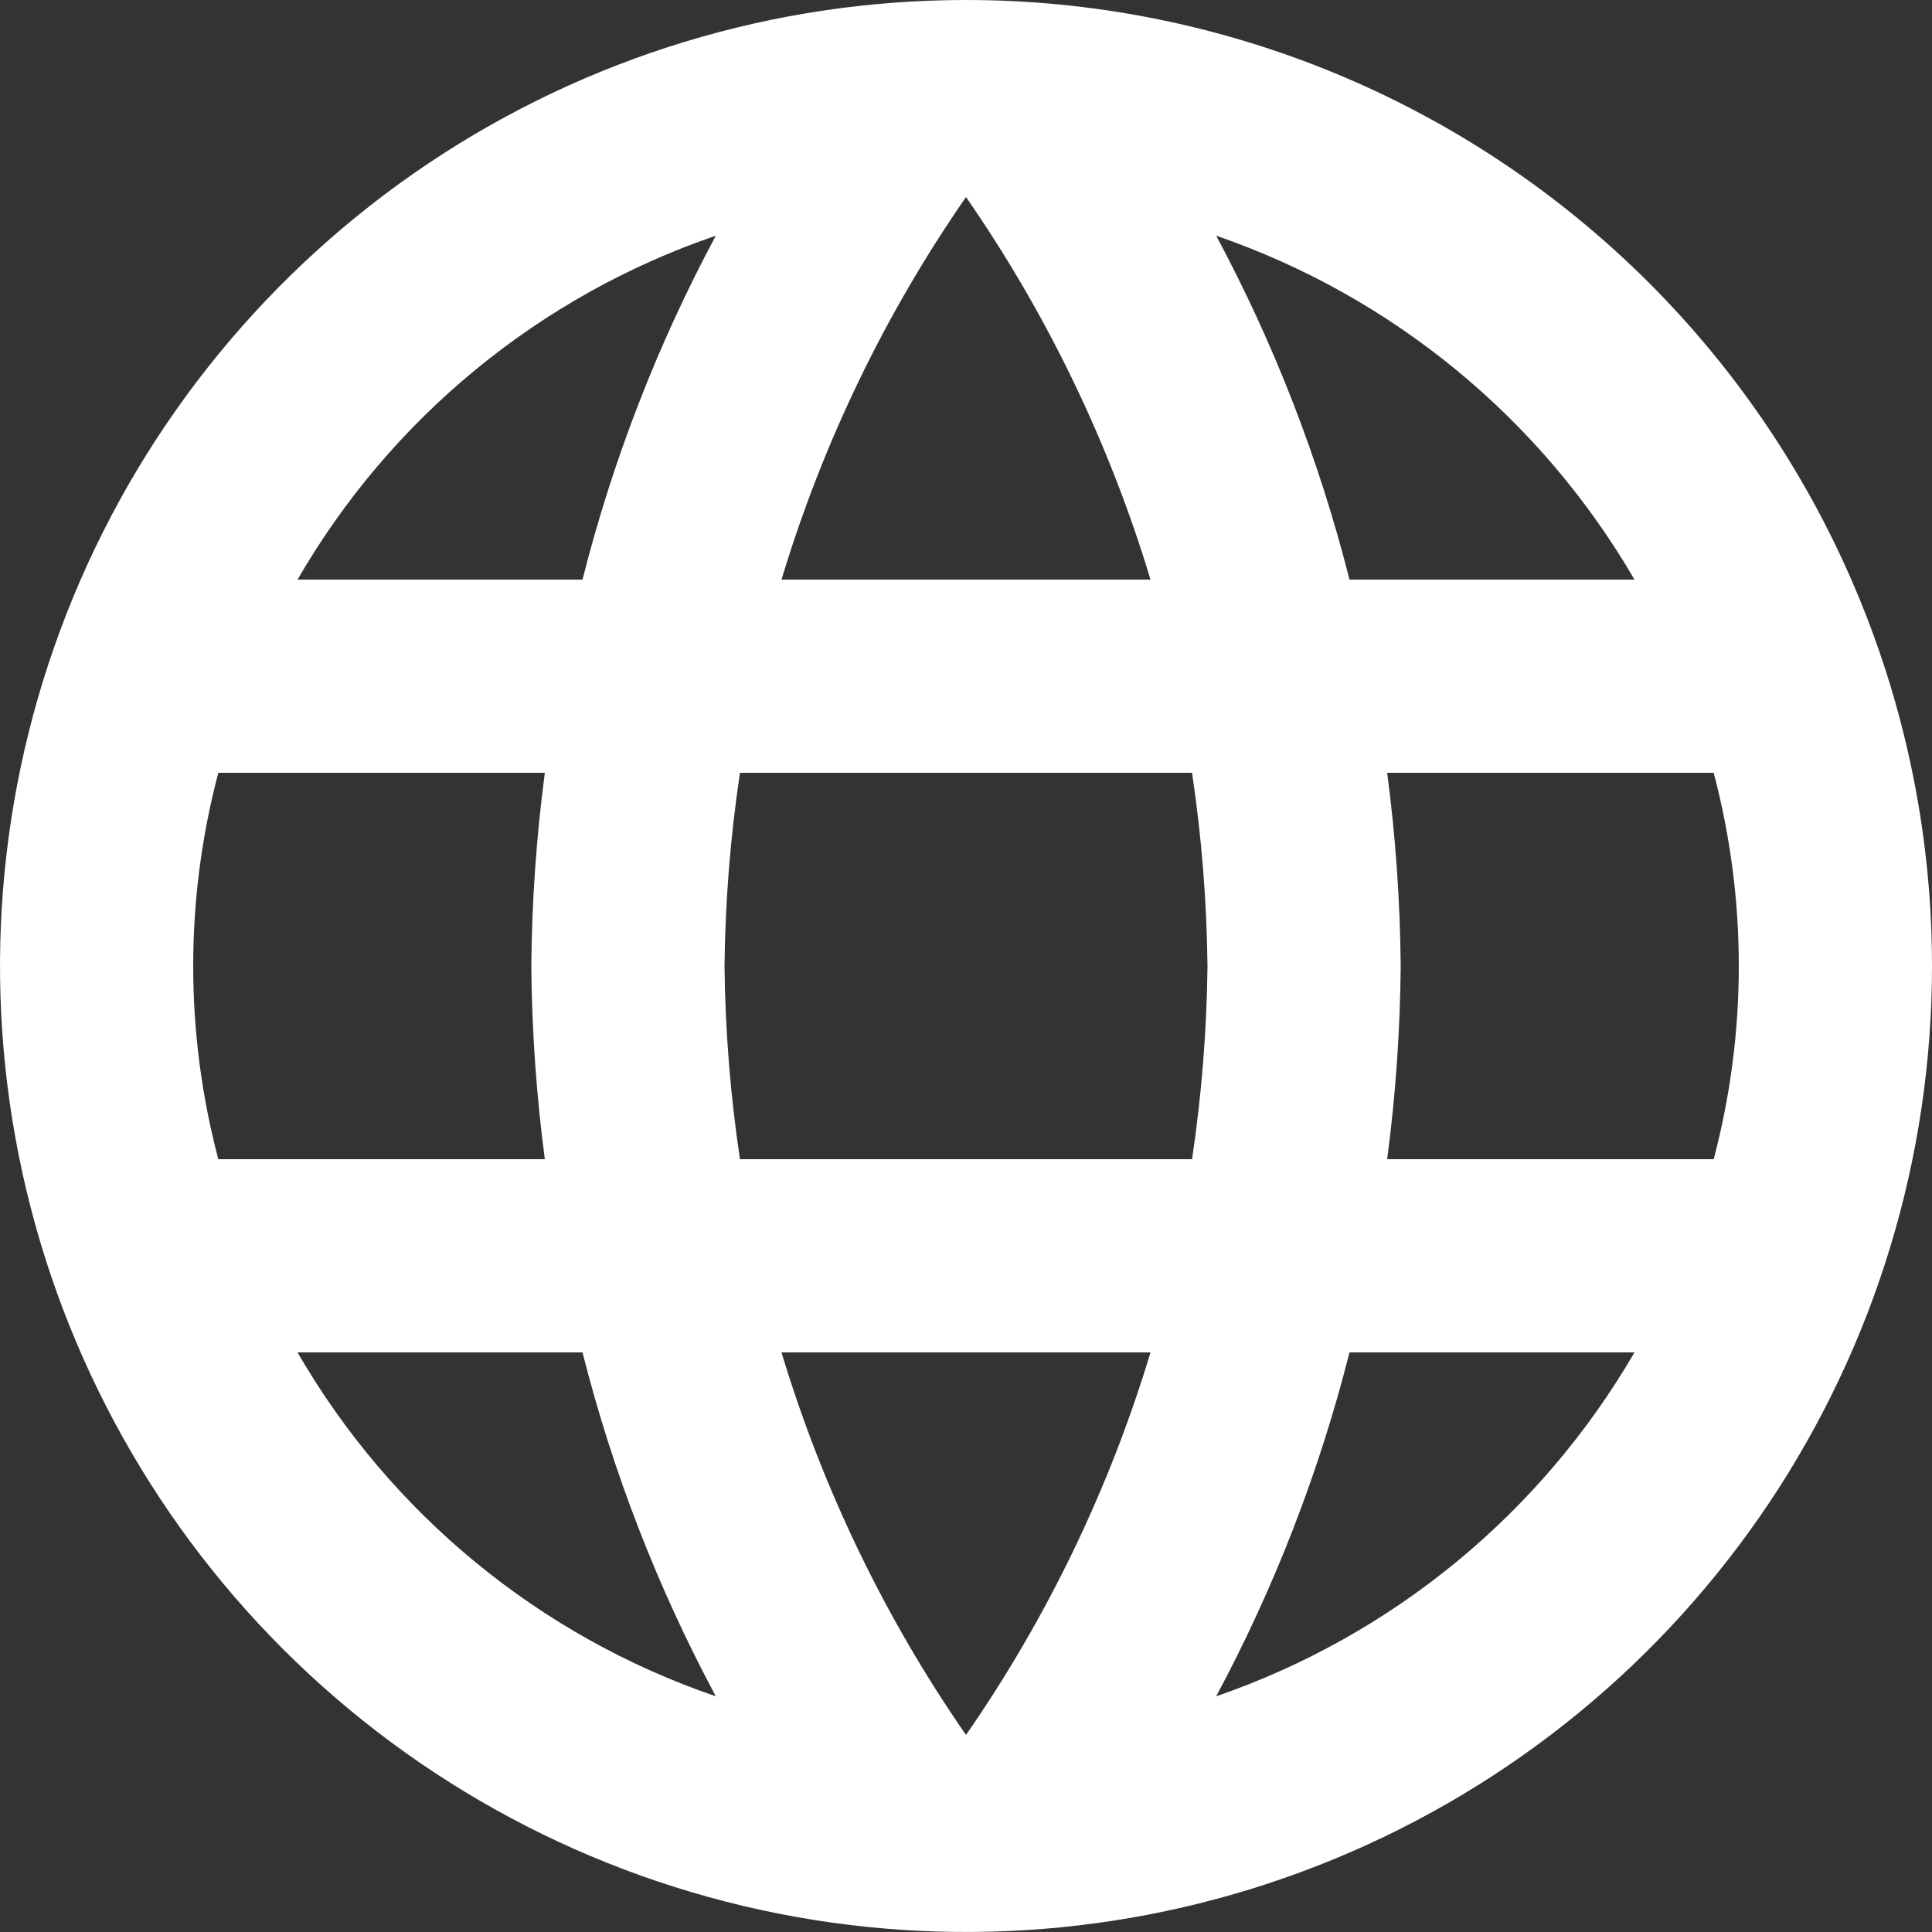 <svg width="24" height="24" viewBox="0 0 24 24" fill="none" xmlns="http://www.w3.org/2000/svg">
<rect x="0" y="0" width="24" height="24" fill="#333333" stroke="none"/>
<path d="M11.988 6.00054e-06C9.615 0.002 7.296 0.708 5.324 2.028C3.353 3.348 1.816 5.223 0.91 7.416C0.004 9.609 -0.232 12.021 0.232 14.348C0.696 16.675 1.84 18.812 3.519 20.489C5.198 22.166 7.336 23.308 9.663 23.77C11.991 24.232 14.403 23.994 16.595 23.085C18.787 22.177 20.66 20.639 21.979 18.666C23.297 16.692 24 14.373 24 12C24 10.423 23.689 8.862 23.085 7.405C22.482 5.948 21.597 4.625 20.481 3.51C19.366 2.396 18.041 1.512 16.584 0.91C15.127 0.308 13.565 -0.002 11.988 6.00054e-06ZM20.304 7.2H16.764C16.388 5.714 15.832 4.279 15.108 2.928C17.297 3.682 19.141 5.198 20.304 7.2ZM12 2.448C13.008 3.902 13.781 5.506 14.292 7.2H9.708C10.219 5.506 10.992 3.902 12 2.448ZM2.712 14.4C2.296 12.827 2.296 11.173 2.712 9.6H6.768C6.663 10.396 6.607 11.197 6.6 12C6.607 12.803 6.663 13.604 6.768 14.4H2.712ZM3.696 16.8H7.236C7.612 18.286 8.168 19.721 8.892 21.072C6.701 20.323 4.855 18.805 3.696 16.8ZM7.236 7.2H3.696C4.855 5.195 6.701 3.677 8.892 2.928C8.168 4.279 7.612 5.714 7.236 7.2ZM12 21.552C10.992 20.098 10.219 18.494 9.708 16.8H14.292C13.781 18.494 13.008 20.098 12 21.552ZM14.808 14.4H9.192C9.073 13.605 9.009 12.803 9 12C9.009 11.197 9.073 10.395 9.192 9.6H14.808C14.927 10.395 14.991 11.197 15 12C14.991 12.803 14.927 13.605 14.808 14.4ZM15.108 21.072C15.832 19.721 16.388 18.286 16.764 16.8H20.304C19.141 18.802 17.297 20.318 15.108 21.072ZM17.232 14.4C17.337 13.604 17.393 12.803 17.4 12C17.393 11.197 17.337 10.396 17.232 9.6H21.288C21.704 11.173 21.704 12.827 21.288 14.4H17.232Z" fill="white"/>
</svg>
